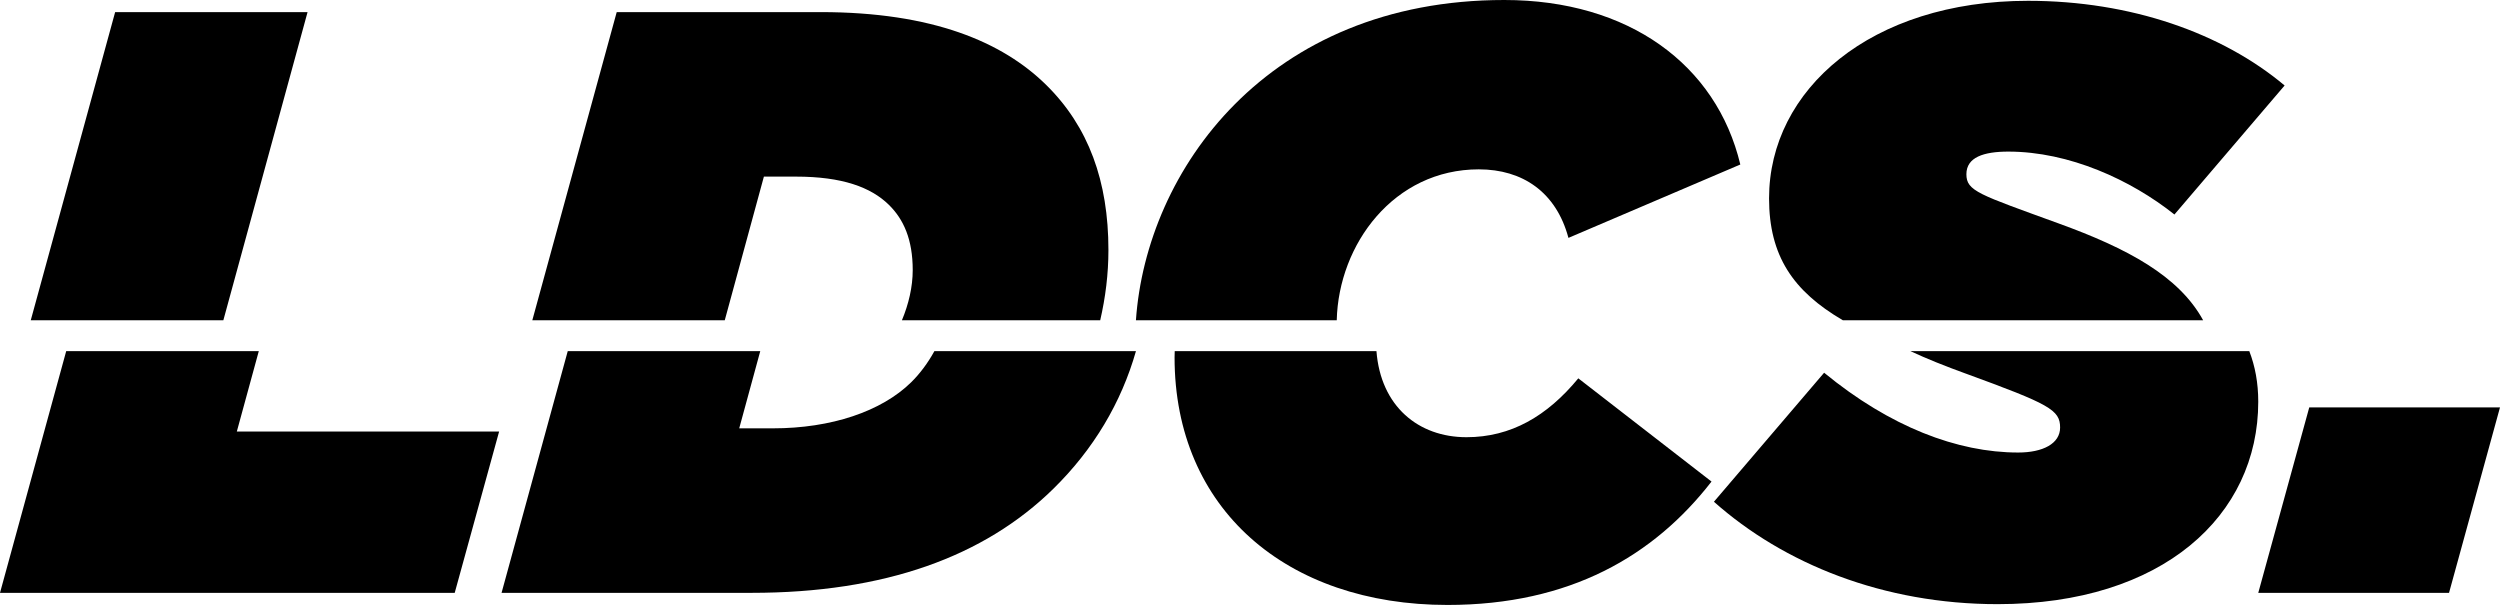 <?xml version="1.0" encoding="UTF-8"?>
<svg id="Capa_1" data-name="Capa 1" xmlns="http://www.w3.org/2000/svg" fill="#000" viewBox="0 0 1759.07 425.66">
  <g>
    <polygon points="81.02 8.52 21.64 225.36 157.15 225.36 216.41 8.52 81.02 8.52"/>
    <path d="m774.14,225.36c3.69-15.99,5.78-32.48,5.78-49.46,0-48.23-13.89-86.82-43.97-116.32-30.66-30.07-79.85-51.06-158.53-51.06h-143.48l-59.39,216.84h135.41l27.54-101.09h22.55c32.41,0,52.66,7.37,65.39,19.85,10.41,10.22,16.78,24.4,16.78,45.96,0,11.71-2.85,23.91-7.61,35.28h139.53Z"/>
    <path d="m1040.55,119.16c30.66,0,54.38,15.88,63.05,48.22l120.93-51.63C1207.75,45.4,1145.85,0,1058.48,0c-166.93,0-251.94,120.13-259.21,225.36h141.3c1.29-53.54,40.24-106.2,99.98-106.2Z"/>
    <path d="m1448.42,157.18c-56.12-20.43-64.81-22.7-64.81-34.61s12.14-15.9,29.5-15.9c42.82,0,86.22,19.86,116.88,44.26l77.53-90.78C1563.55,23.27,1499.33.57,1427.01.57c-110.51,0-182.25,62.42-182.25,139.02,0,40.32,16.82,65.24,51.95,85.77h253.49c-17.09-31.19-53.2-50.57-101.79-68.18Z"/>
  </g>
  <g>
    <polygon points="46.58 247.08 0 417.14 319.95 417.14 351.19 303.66 166.63 303.66 182.09 247.08 46.58 247.08"/>
    <path d="m399.48,247.08l-46.57,170.06h175.89c93.73,0,163.73-25.54,212.33-73.19,28.36-27.81,47.89-60.78,58.15-96.87h-141.82c-4.57,8.31-10.17,15.85-16.41,21.97-20.83,20.42-56.12,32.34-97.2,32.34h-23.72l14.8-54.31h-135.43Z"/>
    <path d="m826.46,251.46c0,106.67,78.69,174.2,192.09,174.2,86.2,0,145.22-34.62,185.72-86.82l-93.73-72.63c-21.99,26.68-47.45,41.42-78.69,41.42-33.75,0-60.32-21.62-63.34-60.56h-141.94c-.03,1.46-.11,2.93-.11,4.38Z"/>
    <path d="m1383.02,262.81c59,21.56,66.53,25.54,66.53,38.01,0,11.36-12.14,17.59-29.5,17.59-42.82,0-90.27-18.15-136.55-56.15l-77.53,90.78c49.17,43.68,119.19,72.06,199.6,72.06,116.29,0,183.4-62.42,183.4-142.43,0-13.35-2.24-25.05-6.29-35.58h-238.42c11.49,5.36,24.39,10.52,38.76,15.73Z"/>
    <polygon points="1723.21 417.14 1759.07 286.64 1624.86 286.64 1588.98 417.14 1723.21 417.14"/>
  </g>
</svg>